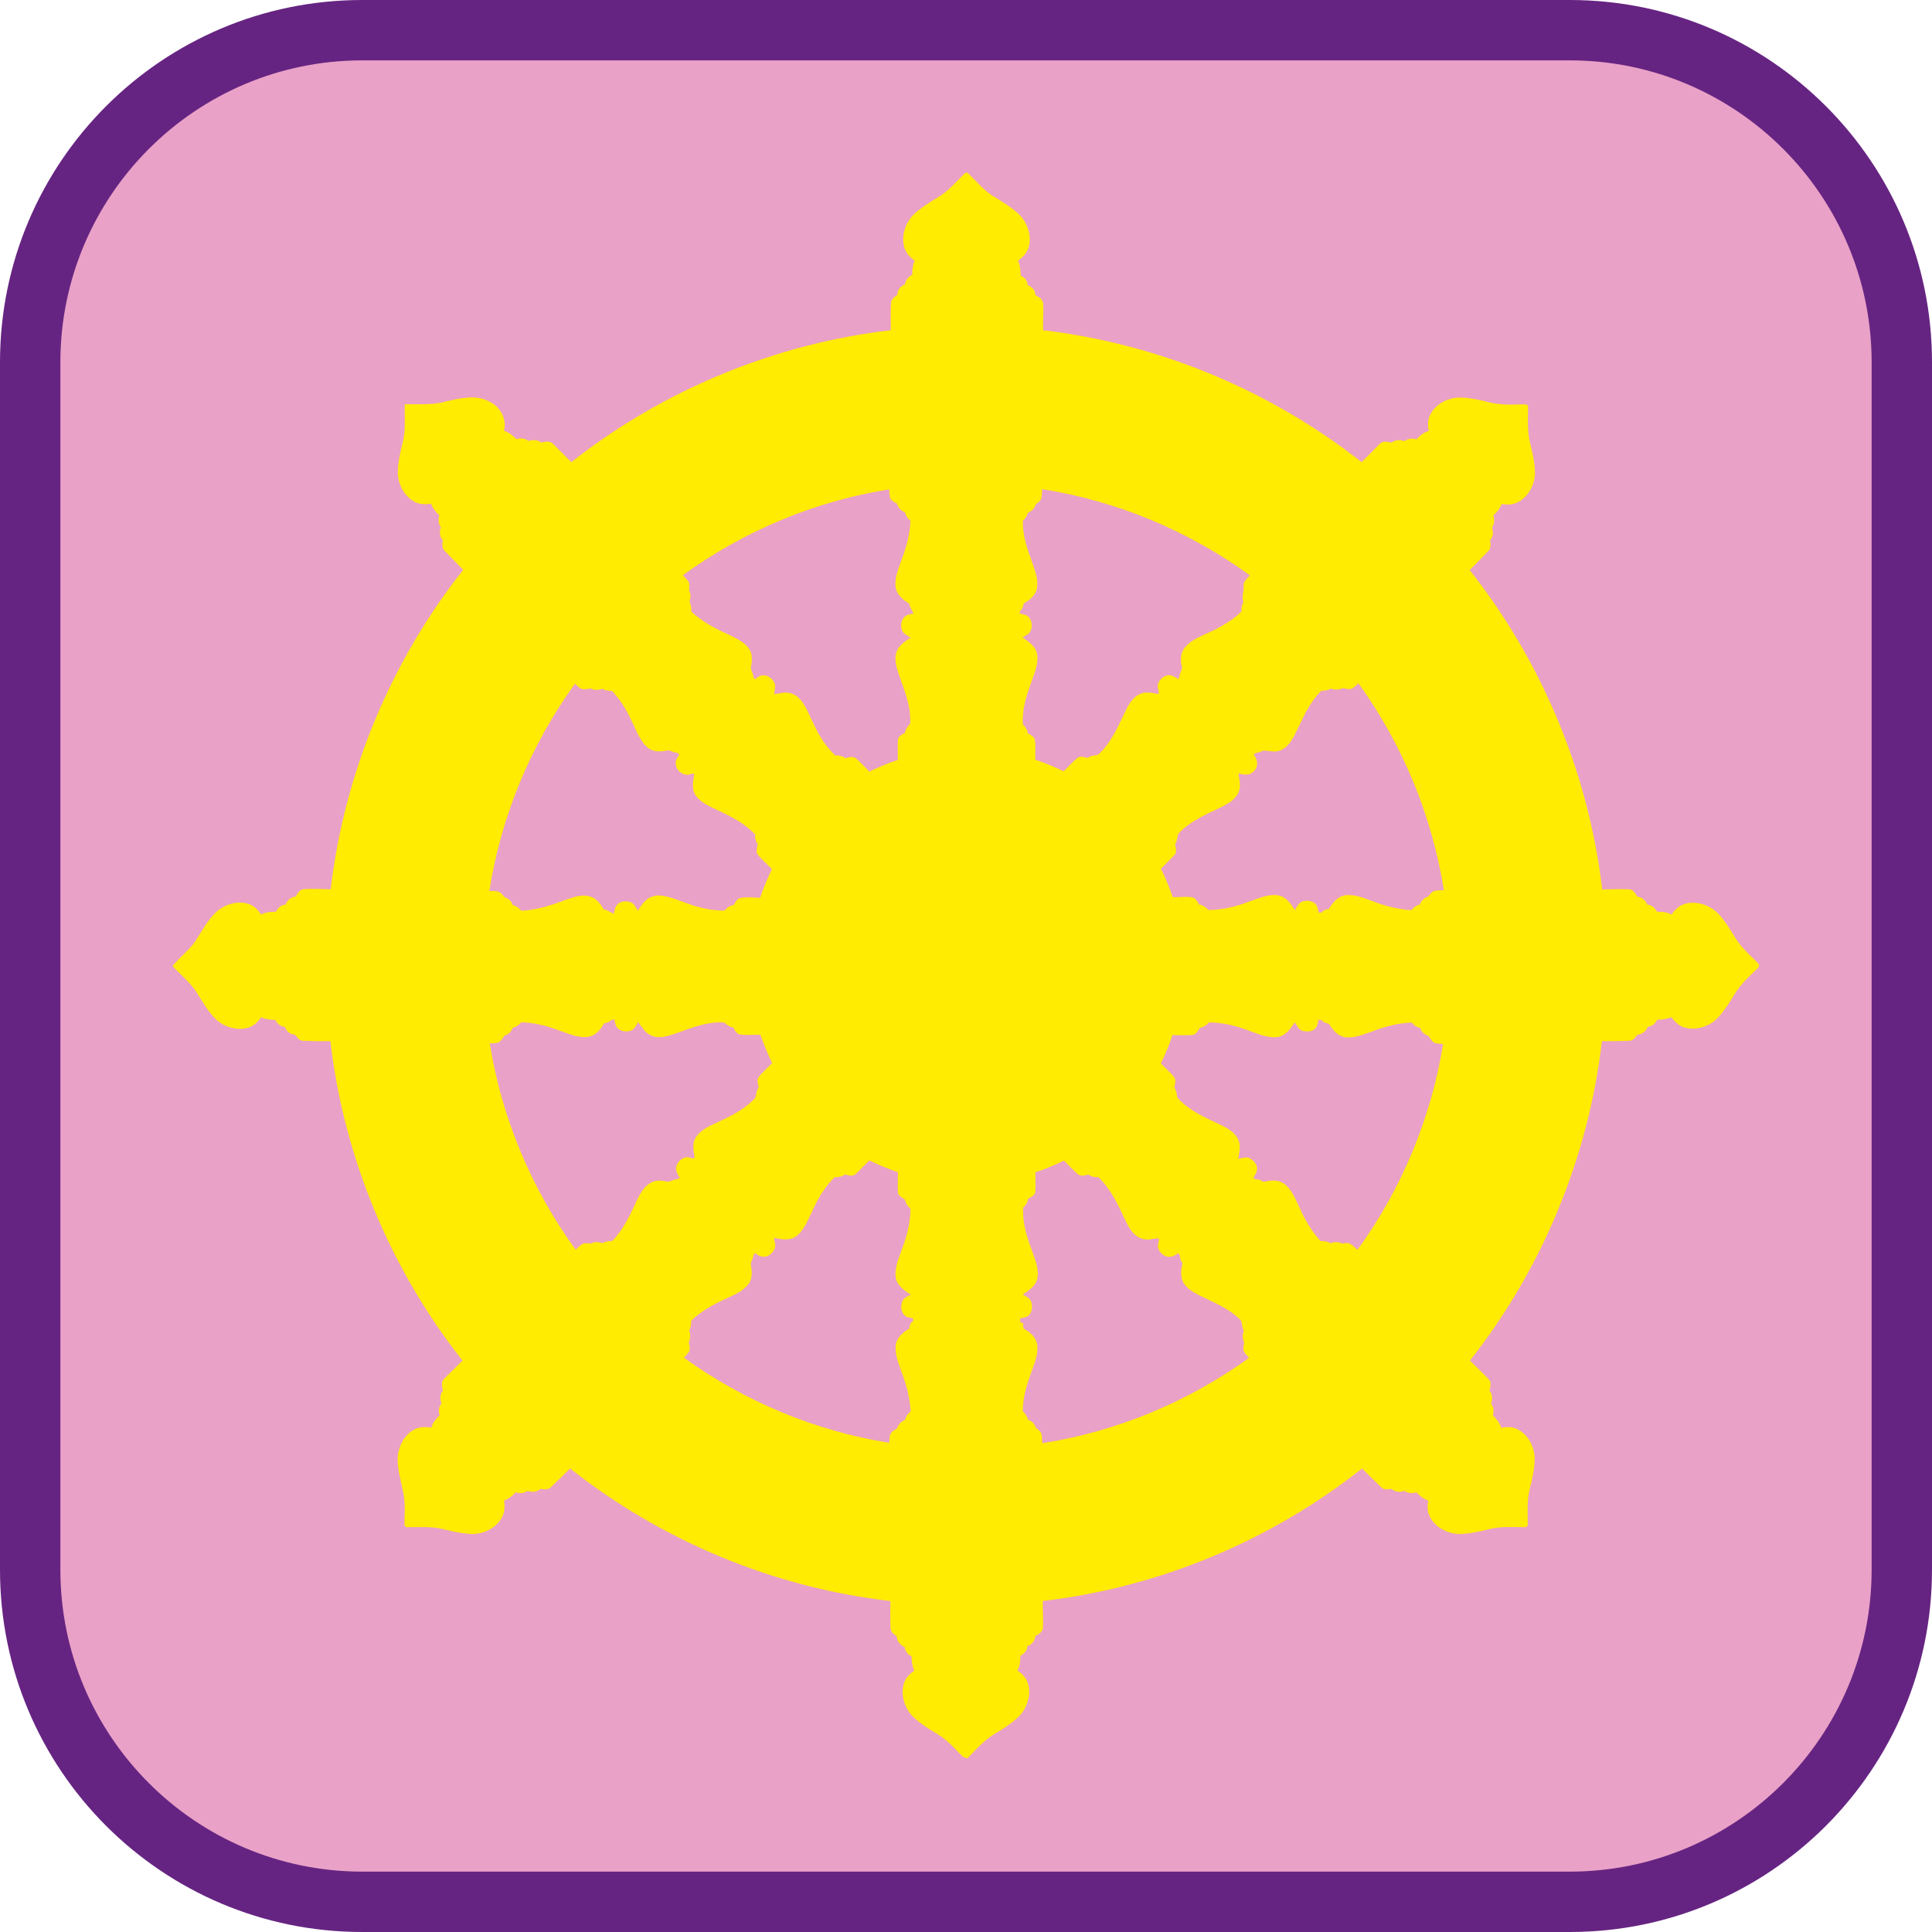 <?xml version="1.0" encoding="UTF-8"?><svg xmlns="http://www.w3.org/2000/svg" viewBox="0 0 128 128"><defs><style>.cls-1{fill:#eaa1c7;}.cls-2{fill:#ffec00;}.cls-3{fill:#662482;}</style></defs><g id="cuadrobase"><g><rect class="cls-1" x="2" y="2" width="124" height="124" rx="22" ry="22"/><path class="cls-3" d="M104,4c11.03,0,20,8.97,20,20V104c0,11.03-8.97,20-20,20H24c-11.03,0-20-8.97-20-20V24C4,12.97,12.97,4,24,4H104m0-4H24C10.75,0,0,10.75,0,24V104C0,117.25,10.75,128,24,128H104c13.25,0,24-10.75,24-24V24c0-13.25-10.75-24-24-24h0Z"/></g></g><g id="figura"><path class="cls-2" d="M116.56,63.91c-.53-.56-1.14-1.05-1.55-1.71-.33-.53-.64-1.07-1.06-1.54-.52-.63-1.39-.97-2.19-.81-.43,.08-.78,.38-1.01,.74-.3-.16-.64-.19-.97-.18-.13-.27-.36-.45-.65-.48-.11-.29-.35-.49-.66-.53-.12-.21-.27-.47-.54-.48-.59-.03-1.19,0-1.78,.01-.9-7.69-3.98-15.09-8.78-21.16,.41-.41,.82-.84,1.23-1.26,.2-.18,.15-.47,.12-.71,.22-.24,.23-.55,.12-.84,.17-.24,.19-.52,.1-.8,.23-.22,.44-.47,.55-.77,.36,.06,.75,.06,1.08-.12,.66-.34,1.06-1.08,1.12-1.8,.03-.72-.15-1.43-.32-2.13-.19-.77-.14-1.56-.13-2.35,.04-.22-.24-.2-.39-.2-.75,.03-1.52,.04-2.25-.15-.59-.15-1.18-.28-1.79-.3-.79-.03-1.63,.36-2.02,1.07-.2,.35-.22,.76-.13,1.14-.33,.09-.59,.31-.82,.56-.27-.09-.56-.07-.78,.12-.29-.11-.61-.1-.86,.1-.26-.06-.58-.14-.79,.08-.4,.4-.8,.81-1.2,1.21-6.06-4.77-13.44-7.84-21.1-8.74-.03-.59,.05-1.19,0-1.78-.03-.28-.28-.43-.51-.54,0-.33-.23-.56-.52-.67,0-.3-.2-.51-.46-.63,0-.34-.03-.68-.18-.99,.33-.22,.62-.53,.72-.92,.19-.73-.07-1.54-.58-2.08-.54-.55-1.22-.92-1.87-1.33-.6-.4-1.05-.97-1.57-1.46-.08-.08-.21-.02-.27,.05-.55,.54-1.06,1.15-1.74,1.55-.5,.3-1,.61-1.44,.99-.64,.53-.99,1.42-.8,2.24,.09,.41,.38,.73,.71,.96-.13,.3-.17,.62-.16,.94-.26,.12-.45,.34-.48,.63-.3,.11-.51,.37-.51,.7-.2,.13-.42,.29-.42,.56-.04,.59,0,1.19-.02,1.78-7.68,.89-15.09,3.96-21.16,8.74-.41-.4-.81-.82-1.22-1.22-.2-.21-.52-.14-.77-.08-.25-.19-.57-.2-.86-.1-.22-.19-.51-.21-.78-.12-.23-.24-.5-.45-.83-.56,.21-.78-.26-1.6-.96-1.93-.92-.51-2.01-.21-2.97,.01-.86,.24-1.76,.13-2.64,.17-.03,.79,.07,1.6-.11,2.38-.15,.66-.33,1.32-.35,2.01-.04,.8,.36,1.63,1.06,2.04,.34,.2,.76,.22,1.14,.15,.11,.3,.31,.56,.55,.77-.08,.27-.08,.56,.1,.79-.11,.29-.1,.62,.13,.85-.03,.23-.08,.52,.11,.7,.41,.43,.82,.85,1.24,1.27-4.8,6.07-7.88,13.48-8.78,21.17-.6-.02-1.19-.05-1.79-.01-.27,.03-.41,.28-.53,.49-.32,.03-.55,.24-.67,.53-.3,.03-.51,.22-.64,.48-.34-.01-.68,.02-.98,.18-.18-.28-.43-.55-.75-.67-.69-.27-1.49-.06-2.06,.36-.66,.54-1.06,1.32-1.51,2.02-.43,.64-1.06,1.1-1.55,1.7,.54,.59,1.18,1.09,1.61,1.77,.38,.61,.75,1.25,1.26,1.76,.54,.5,1.33,.75,2.06,.58,.4-.09,.71-.38,.94-.71,.3,.13,.62,.17,.94,.17,.12,.25,.34,.44,.63,.46,.11,.3,.36,.51,.68,.52,.13,.16,.26,.38,.48,.4,.62,.03,1.24,.04,1.86,.03,.89,7.68,3.96,15.09,8.75,21.16-.4,.41-.82,.8-1.22,1.21-.21,.21-.14,.52-.07,.77-.2,.25-.21,.57-.1,.86-.18,.23-.22,.51-.12,.78-.24,.23-.46,.5-.56,.83-.34-.07-.71-.07-1.04,.08-.65,.29-1.04,.97-1.16,1.65-.15,1.18,.44,2.28,.44,3.45,.02,.4-.02,.79-.01,1.19,0,.11,.06,.25,.2,.22,.79,0,1.59-.06,2.36,.13,.66,.16,1.34,.32,2.02,.32,.7-.03,1.41-.37,1.8-.97,.25-.36,.29-.82,.21-1.24,.3-.11,.56-.31,.77-.55,.27,.09,.56,.07,.8-.1,.29,.11,.62,.09,.85-.13,.23,.04,.51,.08,.69-.11,.43-.41,.85-.82,1.27-1.24,6.09,4.81,13.51,7.9,21.22,8.78,0,.59-.02,1.18,.01,1.77,0,.27,.22,.44,.42,.58,0,.33,.23,.57,.51,.7,.04,.28,.22,.5,.47,.63,0,.32,.04,.64,.17,.94-.29,.2-.56,.46-.67,.8-.25,.73,0,1.57,.49,2.14,.48,.51,1.09,.88,1.69,1.24,.62,.37,1.12,.9,1.61,1.42,.1,.13,.25,.17,.41,.2,.57-.59,1.13-1.23,1.85-1.65,.52-.3,1.02-.63,1.47-1.04,.59-.54,.9-1.41,.71-2.19-.1-.4-.38-.71-.72-.93,.16-.3,.2-.65,.19-.98,.25-.13,.46-.34,.46-.64,.3-.1,.51-.34,.53-.66,.22-.13,.49-.27,.51-.56,.03-.59-.03-1.18-.01-1.77,7.68-.9,15.09-3.98,21.15-8.78,.43,.43,.86,.86,1.3,1.27,.18,.17,.44,.11,.66,.08,.24,.22,.56,.24,.85,.13,.23,.17,.52,.19,.79,.1,.23,.23,.47,.44,.78,.55-.06,.35-.06,.73,.11,1.06,.35,.7,1.12,1.11,1.89,1.15,.69,0,1.37-.15,2.04-.32,.76-.19,1.56-.14,2.34-.13,.13,.02,.24-.09,.22-.22-.01-.79-.06-1.59,.14-2.36,.17-.69,.34-1.4,.31-2.11-.06-.72-.46-1.46-1.12-1.79-.34-.18-.73-.18-1.09-.1-.1-.33-.31-.6-.55-.83,.08-.27,.06-.56-.13-.78,.12-.29,.11-.61-.1-.86,.06-.24,.15-.53-.04-.74-.4-.43-.84-.83-1.25-1.25,4.79-6.07,7.85-13.48,8.74-21.16,.61,0,1.23,0,1.84-.03,.24,0,.38-.23,.51-.4,.33-.02,.57-.23,.69-.53,.29-.02,.5-.21,.62-.46,.32,0,.65-.05,.95-.17,.23,.32,.53,.61,.92,.7,.79,.19,1.65-.11,2.19-.7,.39-.43,.71-.92,1.01-1.42,.37-.65,.91-1.18,1.45-1.68,.12-.12,.28-.24,.22-.43h0ZM38.09,45.29c.15,.13,.28,.29,.46,.36,.19,.05,.39,0,.58-.04,.24,.13,.52,.12,.77,.02,.2,.12,.42,.15,.64,.14,.46,.48,.83,1.04,1.13,1.63,.31,.59,.53,1.23,.92,1.78,.22,.33,.58,.59,.99,.6,.25,.02,.5-.05,.76-.07,.18,.07,.34,.15,.53,.17,.05,.04,.1,.07,.14,.11-.1,.16-.25,.33-.24,.54-.04,.49,.51,.94,.98,.76,.08,0,.21-.1,.24,.02-.06,.43-.18,.9,.05,1.3,.3,.53,.9,.77,1.42,1.03,.93,.42,1.85,.89,2.57,1.64-.02,.24,.04,.47,.17,.67-.05,.23-.15,.52,.04,.72,.28,.32,.6,.6,.9,.91-.29,.62-.57,1.25-.78,1.9-.41-.02-.82-.05-1.23,0-.27,.02-.4,.28-.52,.48-.25,.04-.45,.18-.61,.37-.77,0-1.53-.15-2.25-.4-.63-.2-1.24-.5-1.91-.59-.41-.07-.84,.08-1.13,.38-.18,.19-.31,.41-.46,.62-.12-.21-.22-.48-.47-.56-.29-.11-.66-.09-.88,.15-.17,.16-.18,.41-.24,.62-.21-.12-.41-.26-.66-.3-.2-.33-.43-.68-.81-.82-.61-.25-1.26,.04-1.84,.23-.9,.35-1.84,.63-2.81,.68-.15-.18-.33-.32-.56-.37-.1-.25-.28-.46-.55-.52-.12-.14-.23-.33-.43-.38-.19-.05-.38-.03-.58-.04,.77-4.93,2.73-9.66,5.65-13.7h0Zm6.78,32.84c-.26-.02-.47,.22-.74,.14-.31-.06-.65-.09-.94,.05-.51,.23-.78,.77-1.02,1.25-.43,.95-.88,1.91-1.62,2.66-.22-.02-.45,.02-.64,.14-.25-.1-.53-.11-.77,.02-.18-.01-.36-.06-.53,.02-.18,.09-.32,.25-.47,.39-2.93-4.03-4.91-8.75-5.69-13.67,.18-.02,.38,0,.56-.06,.2-.09,.29-.29,.41-.46,.27-.07,.46-.27,.56-.53,.23-.04,.41-.18,.55-.35,.82,.02,1.63,.21,2.4,.5,.64,.21,1.28,.53,1.97,.47,.52-.05,.89-.47,1.12-.9,.18-.03,.36-.08,.48-.23,.07-.01,.13-.02,.2-.03,.05,.2,.07,.42,.22,.58,.23,.23,.61,.26,.9,.15,.24-.09,.33-.35,.46-.55,.25,.32,.46,.71,.85,.88,.51,.24,1.09,.05,1.6-.12,1.04-.37,2.11-.81,3.23-.74,.19,.14,.37,.3,.62,.33,.11,.2,.24,.45,.49,.48,.44,.03,.87,0,1.31,.01,.23,.64,.48,1.27,.78,1.87-.29,.31-.63,.58-.89,.92-.15,.2-.06,.46,0,.68-.15,.2-.17,.44-.21,.68-.64,.72-1.52,1.18-2.39,1.58-.57,.28-1.24,.52-1.59,1.1-.24,.4-.12,.87-.06,1.3-.06,.13-.23,0-.33,0-.4-.11-.79,.23-.88,.6-.07,.27,.09,.52,.23,.73-.04,.03-.11,.08-.15,.1h0Zm15.61,9.42c-.18,.09-.22,.28-.23,.47-.42,.24-.85,.6-.91,1.12-.06,.68,.25,1.32,.46,1.95,.29,.78,.49,1.59,.53,2.43-.19,.14-.32,.33-.36,.55-.26,.1-.46,.29-.53,.57-.16,.09-.34,.17-.43,.34-.1,.19-.07,.41-.09,.61-4.9-.78-9.59-2.74-13.61-5.64,.13-.15,.3-.28,.37-.47,.04-.19-.01-.38-.05-.56,.12-.24,.13-.51,.03-.77,.11-.2,.14-.42,.13-.64,.62-.61,1.38-1.04,2.16-1.4,.56-.28,1.2-.49,1.61-1,.28-.34,.28-.81,.2-1.23-.08-.26,.15-.46,.15-.71,.03-.04,.08-.11,.1-.15,.17,.1,.34,.25,.55,.24,.33,.03,.63-.23,.76-.52,.1-.24-.02-.5-.04-.74,.52,.13,1.13,.22,1.57-.17,.52-.48,.75-1.18,1.06-1.8,.35-.75,.8-1.46,1.39-2.04,.24,.02,.48-.04,.68-.18,.23,.06,.52,.15,.72-.04,.31-.28,.59-.6,.9-.89,.61,.3,1.24,.56,1.89,.78,0,.43-.02,.87,0,1.31,.01,.26,.28,.38,.47,.51,.04,.24,.17,.44,.36,.59,0,.91-.23,1.8-.55,2.65-.21,.63-.53,1.27-.42,1.95,.1,.52,.57,.83,.98,1.1-.19,.12-.43,.2-.53,.41-.15,.31-.12,.74,.15,.98,.15,.14,.36,.14,.54,.18,0,.07,0,.14,0,.21h0Zm-.57-46.66c-.23,.22-.25,.59-.14,.88,.1,.24,.36,.34,.56,.47-.33,.24-.73,.46-.9,.87-.23,.51-.04,1.07,.12,1.57,.37,1.05,.82,2.13,.75,3.26-.15,.18-.31,.37-.34,.61-.19,.11-.45,.22-.47,.48-.03,.44,0,.88-.01,1.32-.65,.21-1.27,.48-1.88,.77-.31-.29-.58-.63-.92-.89-.2-.15-.45-.05-.67,0-.2-.15-.43-.19-.68-.18-.52-.51-.94-1.1-1.26-1.75-.29-.55-.51-1.15-.84-1.68-.21-.32-.51-.63-.9-.7-.34-.09-.69,.03-1.03,.07-.01-.25,.12-.5,.01-.74-.13-.28-.42-.52-.75-.51-.21,0-.38,.15-.54,.25-.04-.05-.08-.1-.11-.14,.01-.26-.23-.47-.14-.74,.06-.36,.09-.75-.11-1.07-.29-.48-.83-.72-1.31-.96-.91-.41-1.82-.87-2.55-1.56,.03-.22-.02-.44-.12-.64,.08-.25,.1-.52-.03-.76,0-.18,.06-.37-.02-.55-.1-.18-.25-.31-.39-.46,4.03-2.93,8.75-4.91,13.67-5.69,.02,.2,0,.41,.08,.6,.09,.17,.28,.26,.44,.35,.07,.27,.27,.47,.53,.57,.04,.23,.18,.42,.36,.55-.03,.88-.26,1.73-.57,2.55-.2,.59-.48,1.19-.42,1.82,.06,.51,.47,.88,.9,1.12,.04,.24,.18,.44,.3,.66-.21,.06-.46,.07-.62,.25h0Zm3.86,63.58c.05,.03,.11,.04,.17,.05-.06,0-.12-.02-.17-.05Zm3.82-64.01c.16-.12,.2-.3,.23-.48,.4-.21,.77-.53,.88-.98,.11-.57-.11-1.14-.29-1.67-.34-.9-.66-1.83-.65-2.81,.16-.15,.29-.33,.34-.55,.25-.1,.45-.28,.52-.55,.14-.12,.33-.23,.38-.43,.03-.19,.03-.39,.04-.58,4.96,.77,9.71,2.76,13.77,5.71-.18,.21-.46,.41-.42,.72,.04,.36-.17,.7,0,1.05-.12,.19-.16,.41-.14,.63-.67,.64-1.49,1.09-2.32,1.46-.53,.25-1.11,.48-1.47,.97-.25,.33-.26,.77-.17,1.16,.08,.26-.16,.47-.14,.73-.03,.04-.08,.12-.1,.15-.2-.13-.41-.29-.66-.25-.41,.05-.79,.49-.66,.91,0,.11,.09,.23,0,.33-.4-.07-.82-.18-1.21,0-.53,.24-.8,.8-1.04,1.3-.46,.98-.92,2.01-1.74,2.73-.24,.04-.48,.06-.68,.21-.22-.07-.48-.15-.68,0-.33,.27-.6,.59-.91,.88-.61-.29-1.24-.56-1.88-.77-.01-.43,.03-.87-.02-1.3-.05-.24-.29-.34-.48-.45-.02-.24-.16-.44-.33-.6-.04-.92,.21-1.83,.53-2.68,.22-.64,.53-1.3,.42-1.99-.11-.51-.57-.8-.97-1.08,.2-.12,.46-.22,.55-.46,.12-.29,.08-.67-.15-.9-.15-.15-.38-.17-.58-.22,0-.06,.02-.13,.03-.19h0Zm1.46,55.14c-.02-.2,0-.41-.05-.6-.06-.19-.24-.29-.38-.41-.07-.27-.27-.45-.52-.54-.05-.22-.18-.4-.34-.56,0-.93,.29-1.83,.61-2.7,.2-.57,.46-1.17,.33-1.79-.11-.47-.51-.77-.9-.99,0-.11-.02-.22-.02-.33-.05-.02-.15-.07-.19-.09,0-.08,0-.17,0-.25,.2-.04,.43-.05,.58-.21,.24-.25,.26-.67,.11-.97-.11-.2-.34-.28-.52-.39,.39-.27,.84-.55,.96-1.04,.14-.64-.14-1.26-.34-1.85-.35-.91-.64-1.87-.6-2.86,.18-.16,.31-.36,.33-.61,.2-.1,.45-.2,.48-.45,.04-.43,0-.86,.01-1.29,.65-.21,1.27-.48,1.89-.78,.31,.3,.6,.63,.93,.91,.2,.16,.47,.06,.69,.02,.19,.13,.42,.19,.66,.17,.82,.78,1.31,1.82,1.77,2.83,.26,.54,.61,1.18,1.27,1.28,.33,.09,.66-.1,.99-.04-.03,.22-.14,.46-.05,.68,.12,.29,.41,.54,.74,.53,.22,0,.39-.14,.57-.24,.04,.05,.08,.1,.12,.16-.02,.19,.05,.35,.17,.5-.11,.43-.17,.93,.08,1.33,.35,.54,1,.77,1.55,1.05,.8,.37,1.6,.77,2.23,1.4,.1,.21,.06,.48,.2,.69-.1,.26-.1,.53,.02,.77-.03,.18-.09,.37-.04,.55,.07,.19,.24,.33,.37,.48-4.05,2.92-8.78,4.89-13.71,5.66h0Zm20.87-12.81c-.14-.12-.27-.26-.43-.36-.17-.12-.39-.06-.58-.04-.25-.13-.52-.12-.77-.02-.19-.13-.42-.15-.64-.14-.6-.65-1.05-1.42-1.4-2.22-.28-.56-.5-1.2-1.02-1.58-.4-.29-.92-.24-1.37-.12-.15-.11-.32-.2-.52-.17-.04-.03-.12-.09-.16-.11,.11-.18,.26-.35,.25-.57,.02-.3-.2-.57-.46-.71-.25-.14-.52-.02-.78,.03,.05-.42,.19-.86,0-1.27-.26-.58-.89-.85-1.43-1.11-.94-.43-1.91-.9-2.61-1.68-.04-.24-.06-.48-.2-.68,.05-.23,.14-.49-.02-.69-.26-.33-.59-.59-.87-.9,.3-.61,.56-1.23,.77-1.87,.43,0,.87,.02,1.3-.01,.26-.02,.39-.28,.51-.48,.25-.03,.44-.17,.61-.35,.79,0,1.56,.16,2.3,.42,.72,.23,1.44,.62,2.22,.55,.55-.07,.89-.56,1.17-.98,.14,.21,.25,.49,.51,.57,.28,.06,.63,.07,.84-.16,.16-.15,.17-.38,.21-.58,.07,0,.14,.01,.21,.02,.12,.16,.29,.21,.48,.24,.24,.4,.56,.8,1.04,.89,.62,.1,1.21-.17,1.79-.36,.85-.33,1.75-.58,2.67-.6,.14,.18,.32,.32,.55,.35,.09,.26,.29,.46,.56,.54,.11,.16,.21,.36,.39,.45,.18,.07,.38,.05,.57,.07-.79,4.92-2.76,9.64-5.69,13.67h0Zm5.11-23.76c-.19,.05-.3,.24-.42,.38-.27,.06-.45,.28-.55,.52-.23,.05-.41,.19-.55,.37-.91-.05-1.8-.29-2.64-.62-.55-.19-1.12-.44-1.72-.37-.52,.07-.87,.5-1.11,.92-.18,.02-.37,.05-.47,.23-.07,0-.14,0-.21,0-.04-.19-.05-.4-.18-.54-.21-.25-.58-.28-.87-.2-.27,.08-.39,.36-.52,.58-.27-.44-.61-.92-1.16-.99-.71-.08-1.38,.27-2.03,.48-.82,.3-1.68,.5-2.55,.5-.16-.19-.36-.33-.61-.36-.1-.19-.22-.44-.46-.48-.42-.07-.85,0-1.27-.01-.25-.63-.48-1.28-.8-1.88,.29-.3,.6-.59,.89-.9,.2-.19,.1-.49,.05-.72,.14-.21,.14-.46,.21-.69,.73-.8,1.73-1.25,2.69-1.7,.5-.25,1.07-.51,1.3-1.05,.19-.41,.05-.85,0-1.27,.34,.12,.76,.16,1.02-.14,.33-.29,.26-.8-.02-1.1,.04-.02,.11-.07,.15-.1,.18-.02,.35-.1,.52-.17,.38,.03,.79,.15,1.16-.03,.56-.25,.82-.85,1.08-1.37,.42-.91,.86-1.84,1.58-2.56,.22,.01,.45-.03,.65-.14,.25,.1,.52,.09,.77-.03,.18,.03,.37,.09,.56,.05,.19-.07,.33-.24,.48-.37,2.92,4.04,4.88,8.78,5.66,13.71-.2,0-.4,0-.59,.04h0Z"/></g></svg>